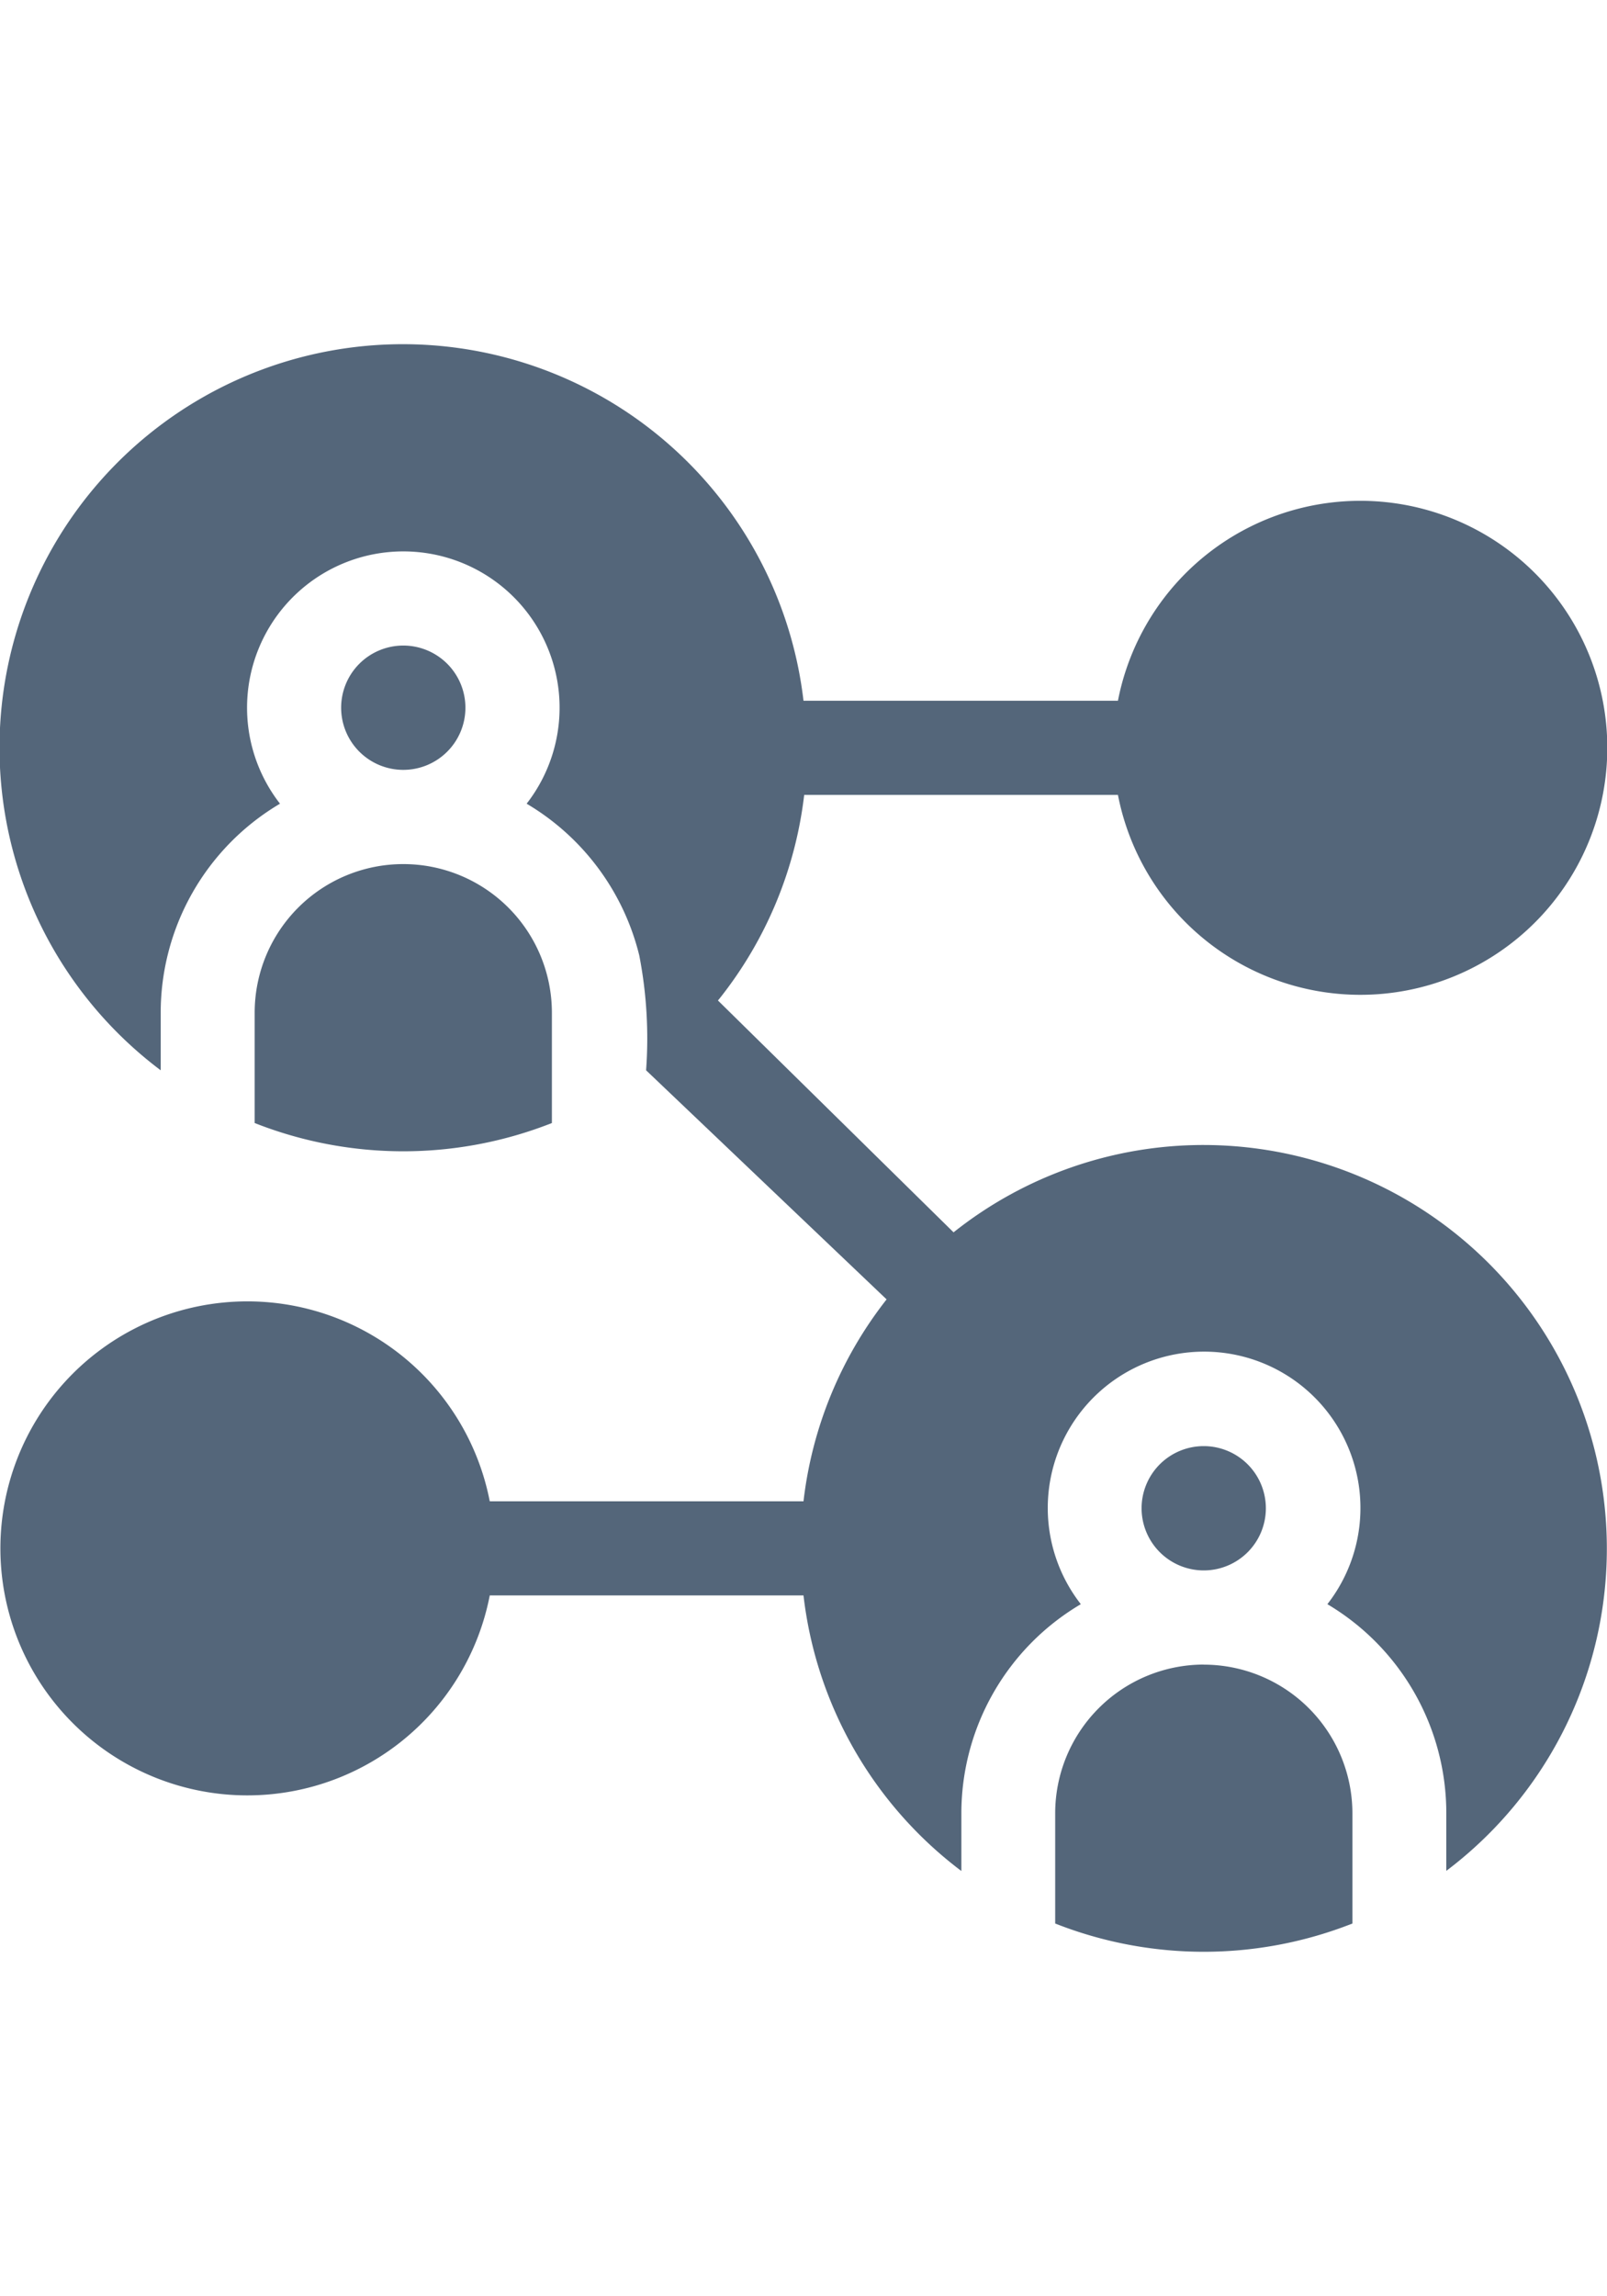 <svg xmlns="http://www.w3.org/2000/svg" xmlns:xlink="http://www.w3.org/1999/xlink" width="21" height="30" viewBox="0 0 21 30">
  <defs>
    <clipPath id="clip-path">
      <rect id="Rectangle_2" data-name="Rectangle 2" width="21" height="30" transform="translate(535 196)" fill="#54667a" stroke="#707070" stroke-width="1"/>
    </clipPath>
  </defs>
  <g id="Social_links" data-name="Social links" transform="translate(-535 -196)" clip-path="url(#clip-path)">
    <g id="Media_center_02" data-name="Media center 02" transform="translate(535 200.5)">
      <path id="Path_59" data-name="Path 59" d="M15.73,16.017a.812.812,0,1,0-.812-.812.813.813,0,0,0,.812.812Z" fill="#54667a"/>
      <path id="Path_60" data-name="Path 60" d="M15.73,17.247h0a1.944,1.944,0,0,0-1.941,1.942v1.441a5.292,5.292,0,0,0,3.884,0V19.19a1.944,1.944,0,0,0-1.942-1.942Z" fill="#54667a"/>
      <path id="Path_61" data-name="Path 61" d="M15.729,10.459A5.245,5.245,0,0,0,12.461,11.6L9.382,8.571l.027-.033a5.261,5.261,0,0,0,1.1-2.653h4.1a3.227,3.227,0,1,0,0-1.23H10.5A5.271,5.271,0,1,0,2.1,9.483V8.731A3.174,3.174,0,0,1,3.659,6,2.042,2.042,0,1,1,6.882,6,3.185,3.185,0,0,1,8.354,7.983a5.693,5.693,0,0,1,.089,1.5l3.143,2.993A5.245,5.245,0,0,0,10.5,15.114h-4.1a3.227,3.227,0,1,0,0,1.23h4.1a5.264,5.264,0,0,0,2.063,3.6V19.19a3.174,3.174,0,0,1,1.561-2.732,2.043,2.043,0,1,1,3.222,0A3.174,3.174,0,0,1,18.9,19.19v.752a5.273,5.273,0,0,0-3.173-9.483Z" fill="#54667a"/>
      <path id="Path_62" data-name="Path 62" d="M6.082,4.746a.812.812,0,1,0-.812.812.812.812,0,0,0,.812-.812Z" fill="#54667a"/>
      <path id="Path_63" data-name="Path 63" d="M3.328,8.731v1.441a5.292,5.292,0,0,0,3.884,0V8.731a1.942,1.942,0,1,0-3.884,0Z" fill="#54667a"/>
    </g>
  </g>
</svg>

